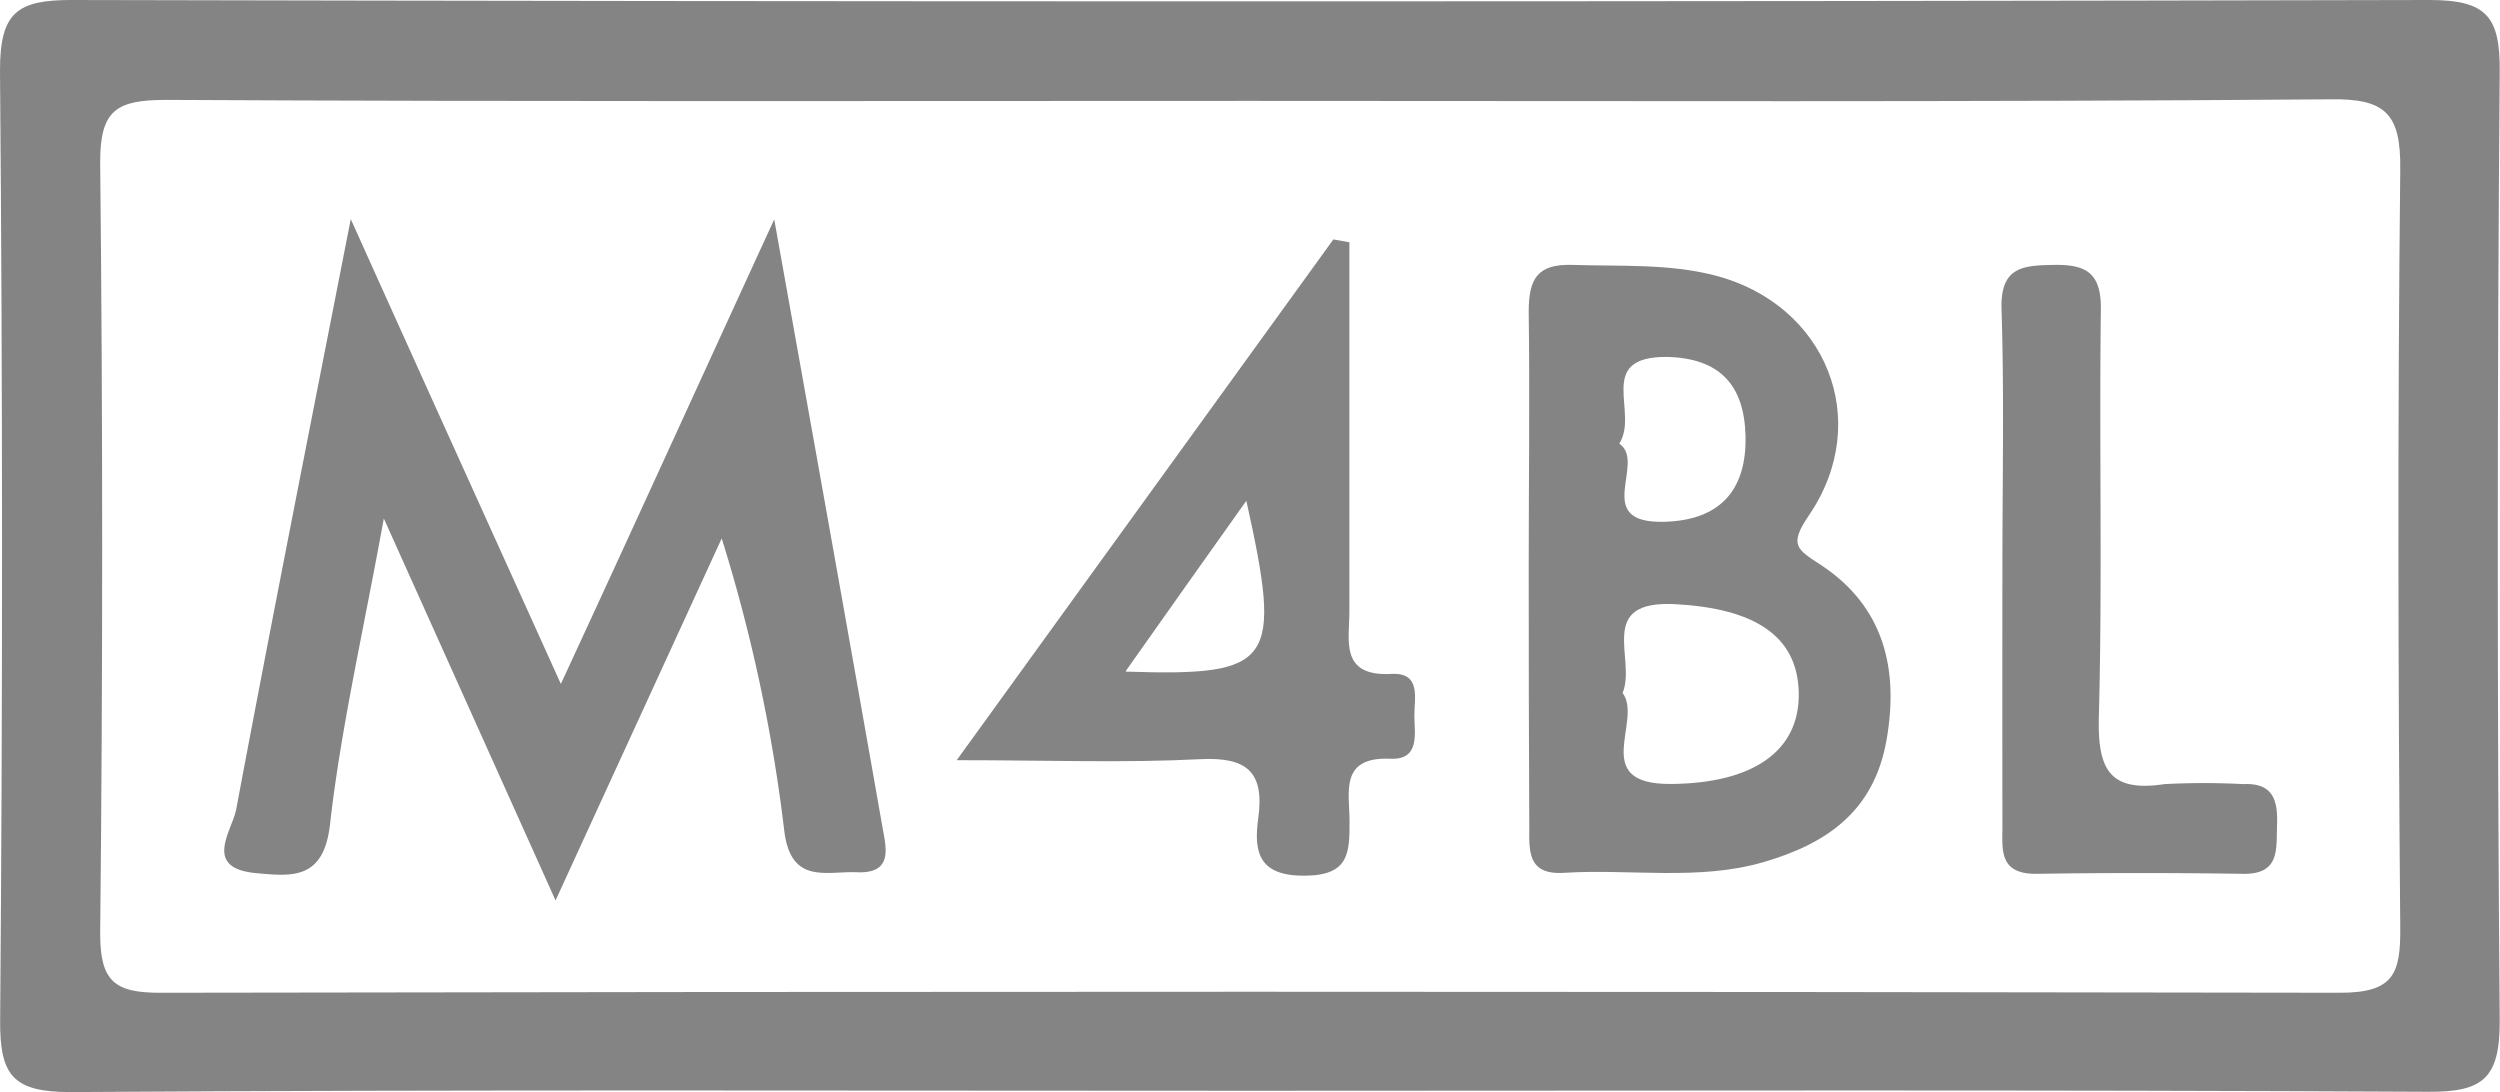 <svg xmlns="http://www.w3.org/2000/svg" viewBox="0 0 174.69 76.31"><defs><style>.cls-1{fill:#848484}</style></defs><g id="Layer_2" data-name="Layer 2"><g id="Layer_1-2" data-name="Layer 1"><path d="M87.29,76.22c-27.46,0-54.92-.09-82.37.09-4,0-4.94-1.15-4.91-5Q.28,38.11,0,4.91C0,.85,1.22,0,5,0Q87.41.19,169.77,0c4,0,4.93,1.17,4.9,5q-.27,33.2,0,66.39c0,4-1.21,4.92-5,4.9C142.2,76.14,114.74,76.22,87.29,76.22Zm.12-69.17c-25.3,0-50.59.06-75.89-.07C8.17,7,7,7.67,7,11.3q.28,27,0,53.93c0,3.34,1,4.15,4.22,4.14q76.14-.14,152.29,0c3.75,0,4.24-1.32,4.21-4.57-.15-17.65-.19-35.29,0-52.93.05-3.91-1-5-4.92-4.93C137.68,7.14,112.54,7.05,87.41,7.05Z" class="cls-1"/><path d="M38.82,62.92l-12-26.69c-1.47,8.08-3,14.68-3.76,21.37-.44,3.9-2.67,3.64-5.17,3.41-3.76-.35-1.67-2.94-1.38-4.48,2.48-13.22,5.1-26.42,8-41.22C29.67,26.77,34.31,37,39.19,47.79c5-10.79,9.62-20.95,14.91-32.46,2.72,15.2,5.17,28.85,7.57,42.51.26,1.43.73,3.21-1.78,3.11-2.16-.09-4.63.88-5.09-2.91a113.53,113.53,0,0,0-4.37-20.42C46.72,45.71,43,53.8,38.82,62.92Z" class="cls-1"/><path d="M106.82,39.78c0-6,.08-12,0-18,0-2.3.6-3.35,3.07-3.27,3.32.11,6.67-.1,9.92.73,7.78,2,11.12,10.13,6.59,16.77-1.42,2.09-.84,2.37.84,3.47,4.41,2.9,5.46,7.28,4.58,12.25s-4.18,7.24-8.66,8.53-9.26.44-13.88.73c-2.6.16-2.42-1.59-2.42-3.3C106.83,51.75,106.82,45.77,106.82,39.78Zm6.56,8.64c1.45,1.93-2.37,6.4,3.38,6.36s9-2.31,8.93-6.35-3.14-5.9-8.56-6.21C111.45,41.89,114.37,46.06,113.38,48.42ZM113.15,31c1.94,1.32-2,5.61,3.17,5.46,3.78-.11,5.74-2.12,5.65-6-.09-3.58-1.82-5.44-5.51-5.52C111.43,24.92,114.55,28.82,113.15,31Z" class="cls-1"/><path d="M94.29,16.93c0,8.6,0,17.2,0,25.8,0,2-.69,4.56,2.94,4.36,2.1-.11,1.59,1.71,1.6,2.93s.4,3.06-1.62,3c-3.64-.18-2.91,2.35-2.91,4.36,0,2.17,0,3.77-3.06,3.81-3.23.05-3.66-1.58-3.32-4,.45-3.25-.78-4.31-4.07-4.14-5.29.27-10.61.07-17,.07L93.17,16.73Zm-15.62,30c10.35.33,10.94-.57,8.42-11.94C84.34,38.85,81.73,42.55,78.67,46.88Z" class="cls-1"/><path d="M139.92,39.64c0-6,.13-12-.06-18-.1-3,1.47-3.1,3.72-3.13s3.25.62,3.22,3.11c-.12,9.48.11,19-.14,28.45-.09,3.6.67,5.32,4.59,4.72a52.83,52.83,0,0,1,5.49,0c2.15-.1,2.43,1.19,2.37,2.87s.22,3.44-2.38,3.4q-7.23-.11-14.48,0c-2.64,0-2.32-1.78-2.33-3.42Q139.91,48.64,139.92,39.64Z" class="cls-1"/></g></g></svg>